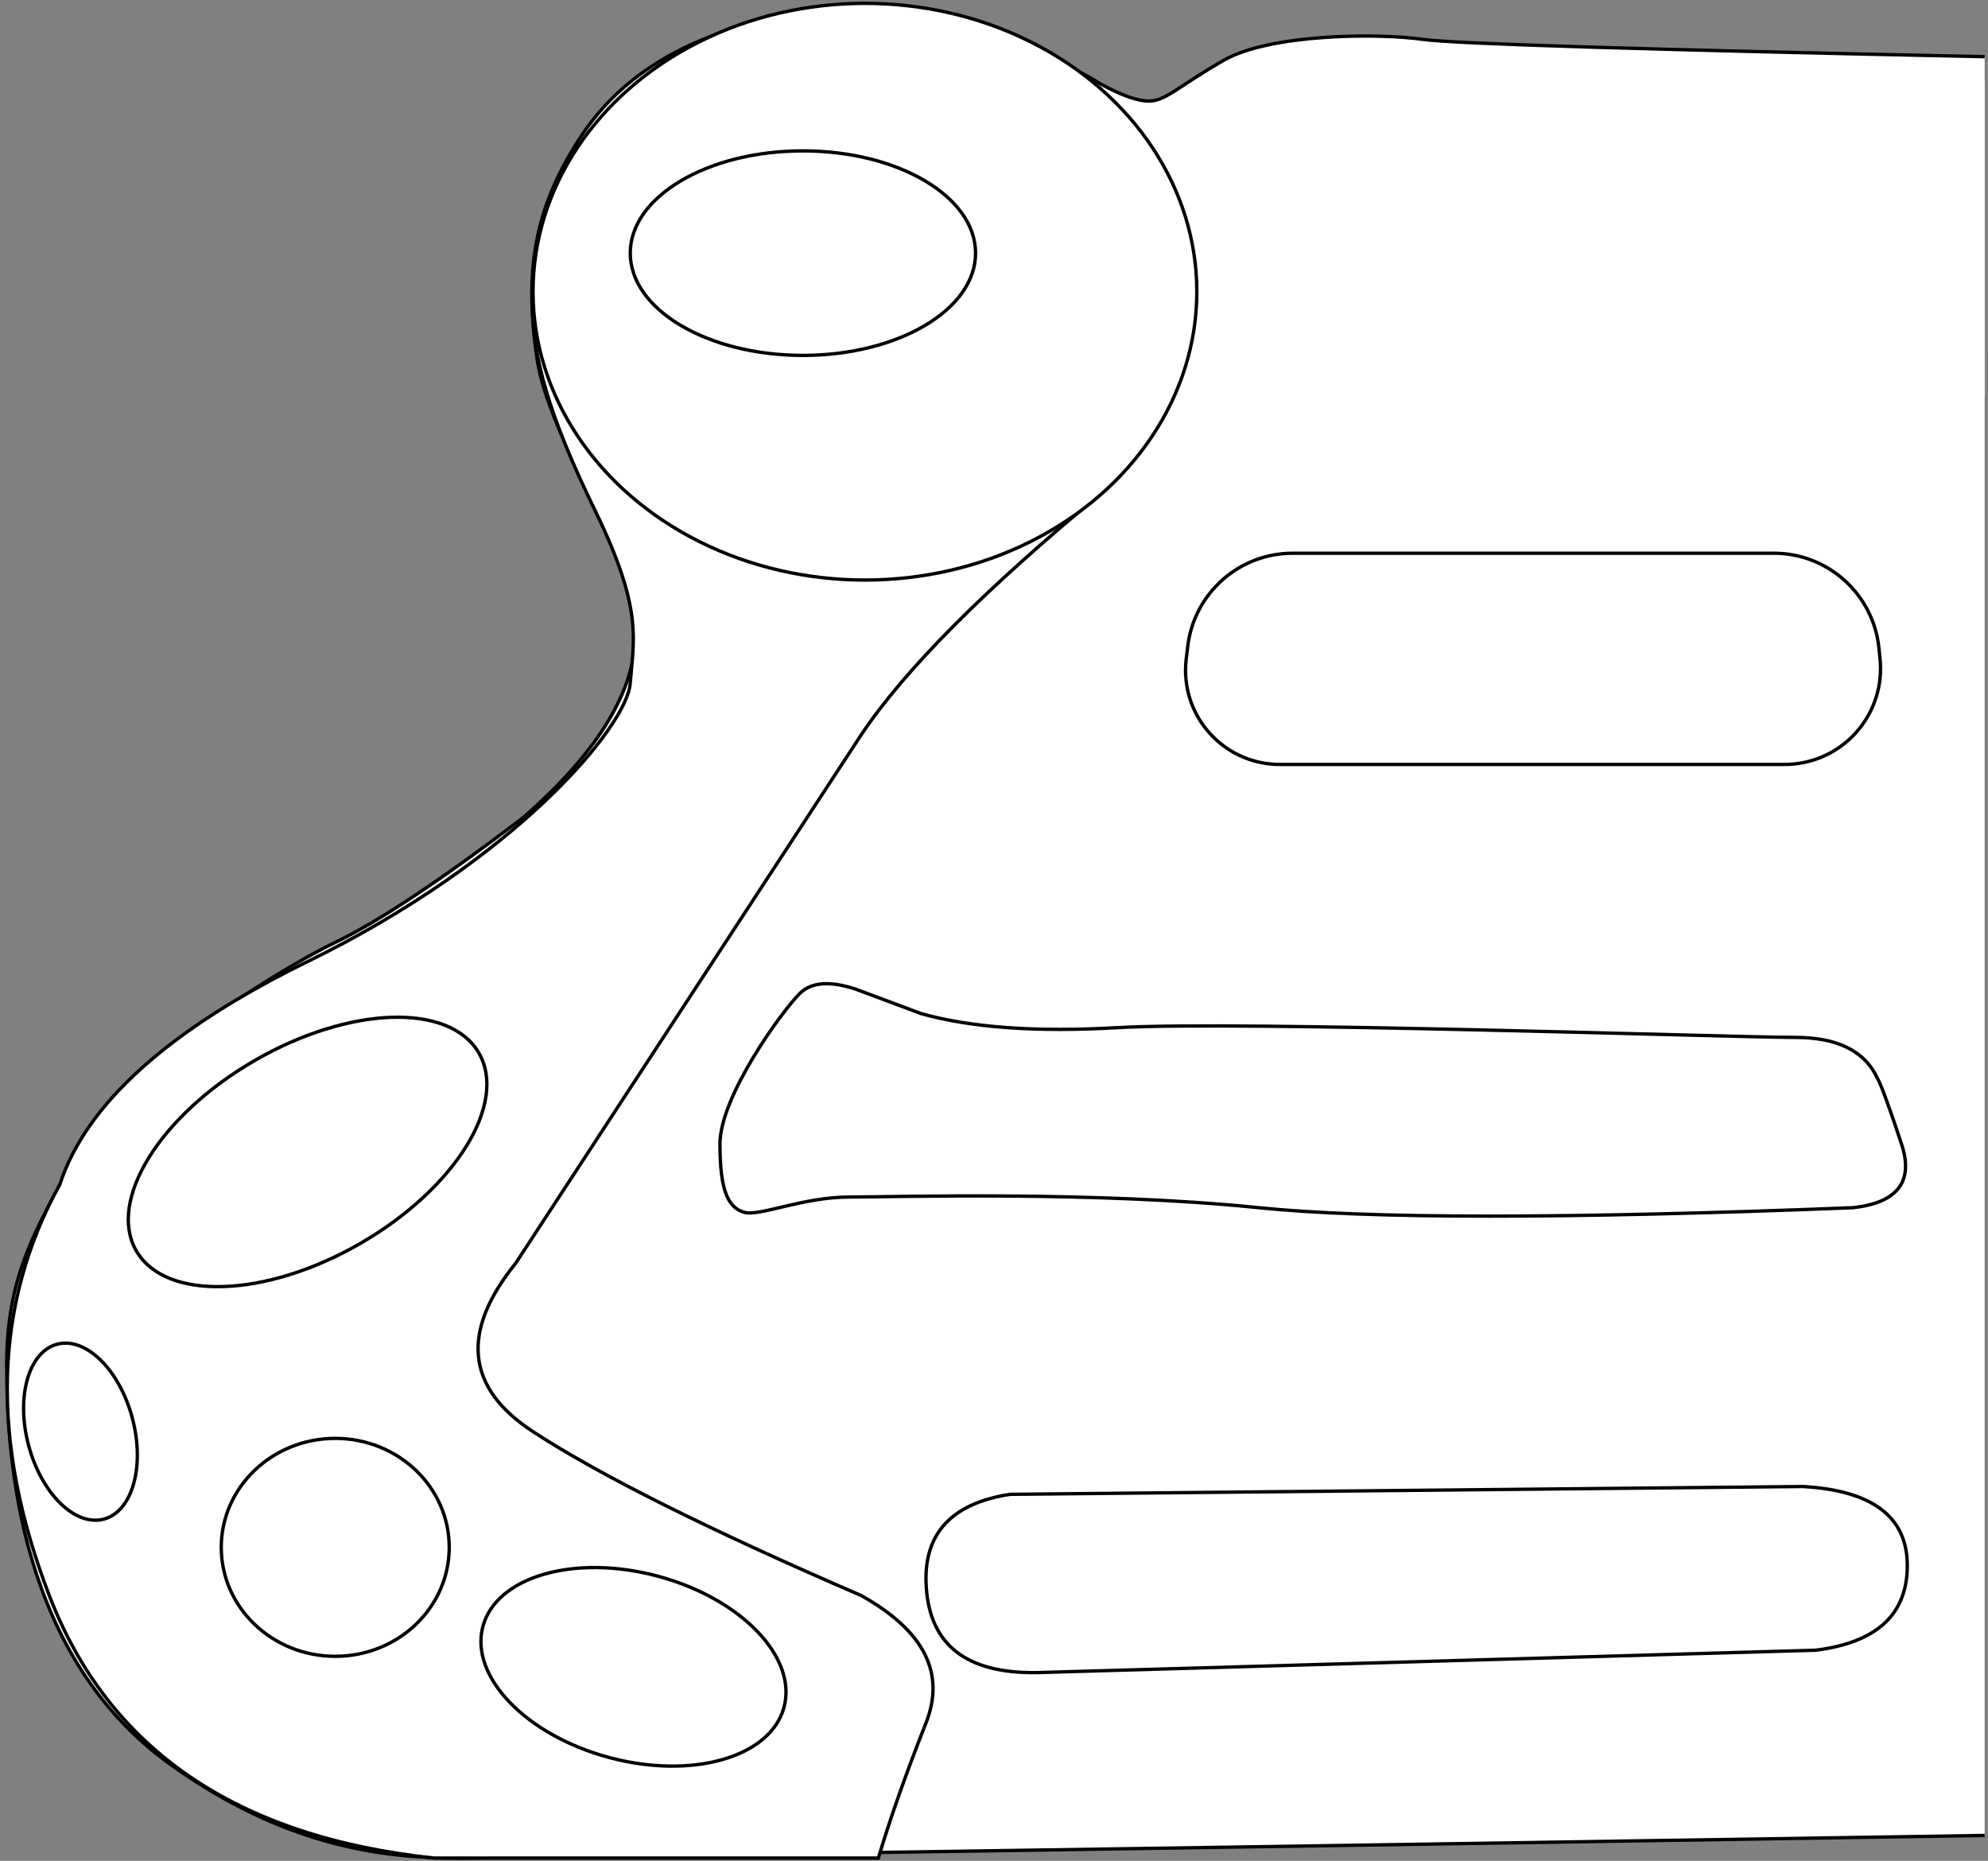 <?xml version="1.0" encoding="UTF-8"?>
<svg width="593px" height="555px" viewBox="0 0 593 555" version="1.1" xmlns="http://www.w3.org/2000/svg" xmlns:xlink="http://www.w3.org/1999/xlink">
    <rect x="0" y="0" width="593" height="555" fill="#808080" stroke="none"/>
    <title>TRIPOINTANTHI</title>
    <g id="Page-1" stroke="none" stroke-width="1" fill="none" fill-rule="evenodd">
        <g id="TRIPOINTANTHI" transform="translate(0.997, 1)" fill="#FFFFFF">
            <path d="M591.003,15.91 C488.739,13.785 432.91,12.064 423.517,10.749 C409.428,8.777 377.65,9.167 364.014,16.987 C350.377,24.808 346.701,29.144 341.712,29.144 C338.386,29.144 333.671,27.491 327.566,24.184 C305.099,10.512 281.093,3.403 255.546,2.859 C217.226,2.042 187.983,16.422 172.917,38.793 C157.85,61.164 155.501,80.468 159.148,105.762 C162.795,131.055 189.935,166.565 188.4,190.716 C187.377,206.816 176.351,224.127 155.322,242.647 C130.749,261.37 111.969,273.85 98.98,280.087 C79.498,289.442 34.925,318.298 23.35,340.464 C11.775,362.63 1,376.804 1,405.957 C1,435.11 5.078,493.125 49.753,525.177 C94.429,557.228 130.274,552.991 151.145,552.991 C165.059,552.991 311.678,550.802 591.003,546.426" id="hangboard" stroke="#000000"></path>
            <path d="M327.893,145.8 C292.771,174.718 268.75,198.868 255.83,218.248 L152.831,375.755 C136.309,396.215 138.033,412.963 158.003,426 C177.973,439.037 210.582,455.319 255.83,474.847 C274.634,485.318 281.094,497.998 275.21,512.887 C269.327,527.775 264.59,541.205 261.001,553.176 L128.452,553.176 C69.637,546.922 31.385,520.812 13.695,474.847 C-3.995,428.881 -2.947,388.026 16.839,352.284 C24.729,328.207 49.367,306.041 90.753,285.787 C152.831,255.406 186.048,215.692 187.003,202.752 C187.958,189.813 190.948,180.913 176.568,151.391 C162.189,121.869 158.003,105.133 158.003,91.054 C158.003,76.974 380.575,102.423 327.893,145.8 Z" id="h11" stroke="#000000"></path>
            <ellipse id="h7" stroke="#000000" transform="translate(23.003, 426) rotate(-15) translate(-23.003, -426) " cx="23.003" cy="426" rx="16" ry="27"></ellipse>
            <ellipse id="h8" stroke="#000000" cx="99.003" cy="460.5" rx="34" ry="32.5"></ellipse>
            <ellipse id="h9" stroke="#000000" transform="translate(187.958, 496.138) rotate(15) translate(-187.958, -496.138) " cx="187.958" cy="496.138" rx="46.5" ry="28"></ellipse>
            <ellipse id="h5" stroke="#000000" transform="translate(90.753, 342.567) rotate(-30) translate(-90.753, -342.567) " cx="90.753" cy="342.567" rx="59" ry="31.5"></ellipse>
            <path d="M384.573,164 L528.135,164 C544.297,164 557.837,176.232 559.473,192.311 L559.797,195.5 C561.397,211.216 549.952,225.254 534.236,226.853 C533.274,226.951 532.307,227 531.34,227 L380.736,227 C365.216,227 352.634,214.419 352.634,198.898 C352.634,197.763 352.703,196.628 352.84,195.5 L353.305,191.691 C355.23,175.884 368.65,164 384.573,164 Z" id="h4" stroke="#000000"></path>
            <path d="M300.319,444.687 L536.731,442.356 C557.534,443.534 567.936,451.398 567.936,465.948 C567.936,480.499 558.816,488.909 540.578,491.18 L310.263,497.802 C288.778,498.668 277.169,490.733 275.435,473.995 C273.701,457.257 281.996,447.488 300.319,444.687 Z" id="h10" stroke="#000000"></path>
            <path d="M551.726,359.201 C565.076,357.713 569.902,351.38 566.206,340.202 C562.51,329.024 560.128,322.521 559.062,320.695 C555.326,312.504 547.139,308.408 534.5,308.408 C515.542,308.408 368.797,303.404 332.399,305.498 C308.134,306.894 288.573,305.493 273.715,301.294 L254.202,294.001 C246.562,291.5 241.038,291.914 237.629,295.244 C232.516,300.24 213.759,325.89 213.759,340.202 C213.759,354.514 216.335,359.149 220.903,360.546 C225.471,361.943 238.336,356.016 252.406,356.016 C266.476,356.016 325.345,354.178 374.514,359.201 C407.294,362.549 466.365,362.549 551.726,359.201 Z" id="h6" stroke="#000000"></path>
            <path d="M590.967,23.092 C483.725,23.964 422.315,23.964 406.739,23.092 C383.373,21.784 374.052,27.386 359.264,31.944 C349.405,34.983 345.917,39.577 348.801,45.728 L369.641,105 C374.067,113.081 381.048,117.122 390.583,117.122 C400.119,117.122 466.926,117.122 591.003,117.122" id="h3"></path>
            <ellipse id="h1" stroke="#000000" cx="257.003" cy="86" rx="99" ry="86"></ellipse>
            <ellipse id="h2" stroke="#000000" cx="238.503" cy="74.5" rx="51.5" ry="30.5"></ellipse>
        </g>
    </g>
</svg>